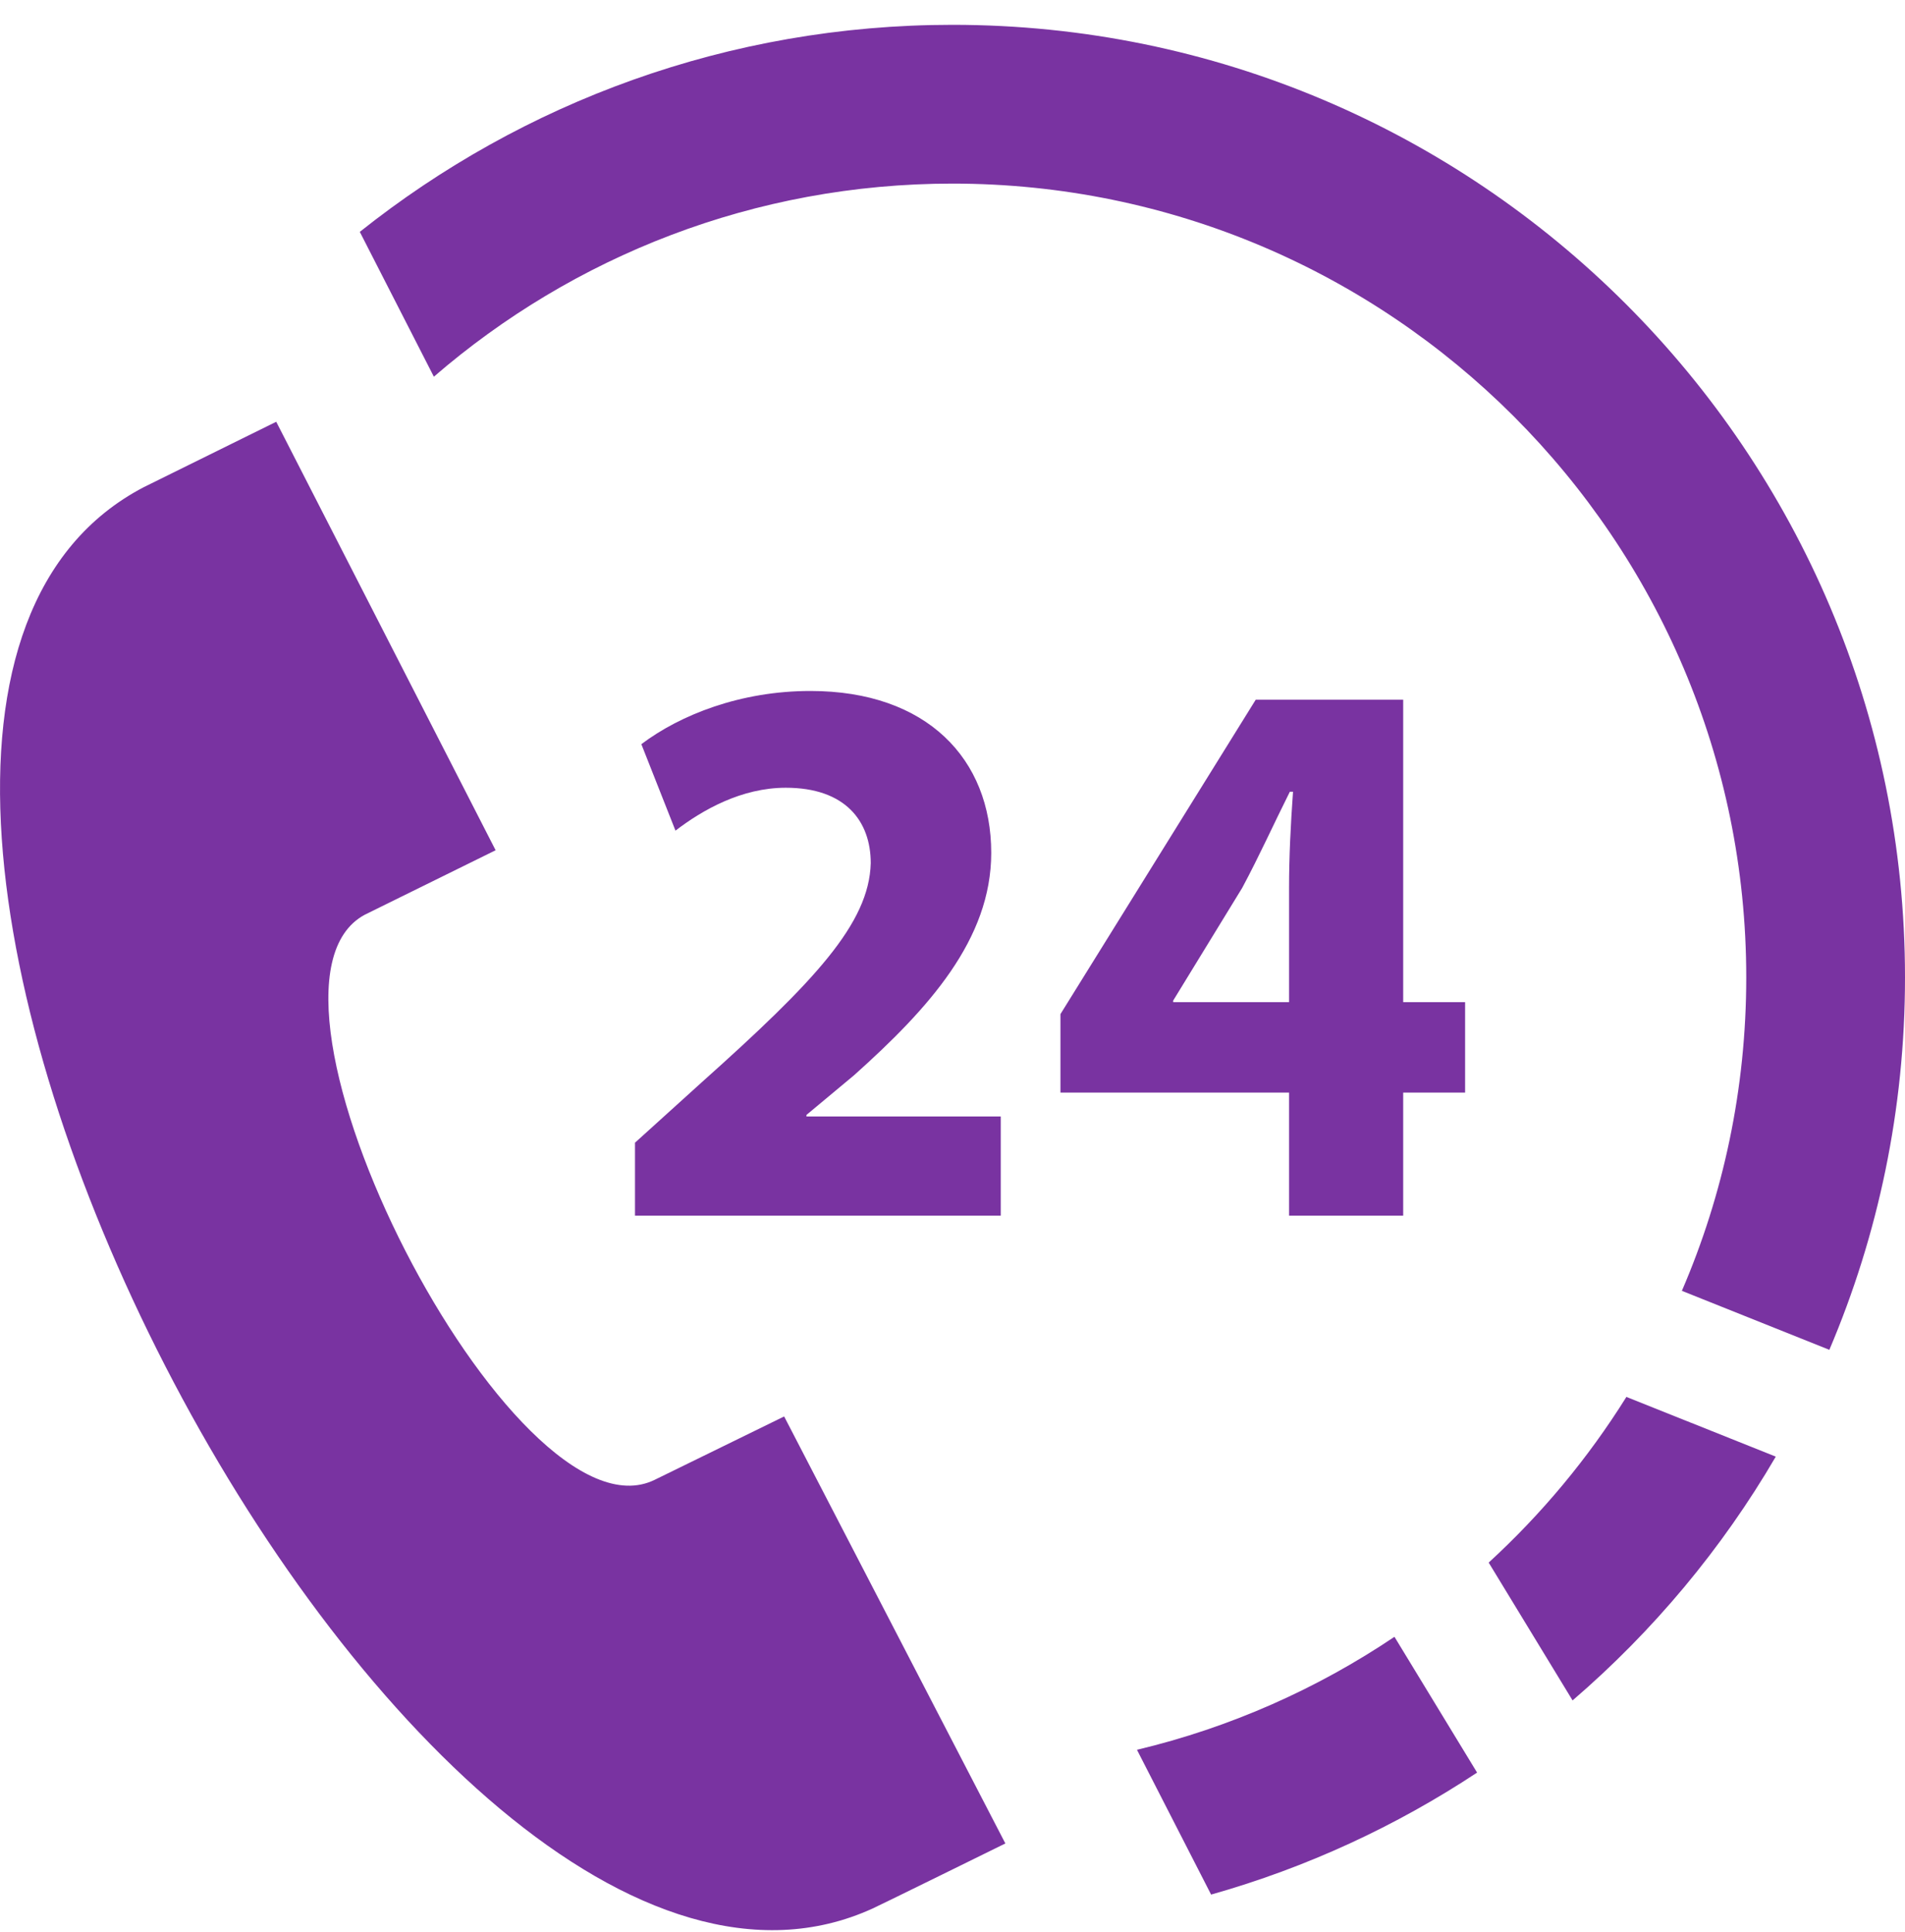 <svg width="72" height="73" viewBox="0 0 72 73" fill="none" xmlns="http://www.w3.org/2000/svg">
<path fill-rule="evenodd" clip-rule="evenodd" d="M37.998 69.662L29.637 53.526L24.735 55.925C19.416 58.505 8.586 37.352 13.788 34.566L18.732 32.13L10.44 15.938L5.439 18.407C-11.667 27.323 15.492 80.115 32.988 72.117C33.276 71.987 37.98 69.671 37.998 69.662ZM52.704 61.853L55.827 66.984C52.77 69.005 49.386 70.575 45.774 71.594L42.972 66.123C46.497 65.282 49.782 63.819 52.704 61.853ZM61.47 52.788L67.116 55.044C65.082 58.529 62.478 61.641 59.436 64.257L56.265 59.048C58.269 57.212 60.024 55.103 61.47 52.788ZM63.567 48.779C65.133 45.147 66 41.142 66 36.938C66 20.381 52.557 6.938 36 6.938C28.509 6.938 21.657 9.689 16.398 14.235L13.599 8.762C19.749 3.866 27.534 0.938 36 0.938C55.869 0.938 72 17.07 72 36.938C72 41.931 70.98 46.685 69.141 51.008L63.567 48.779ZM53.034 45.938H48.72V41.288H40.08V38.322L47.46 26.442H53.034V37.871H55.374V41.288H53.034V45.938ZM37.824 45.938H24V43.181L26.52 40.901C30.78 37.092 32.85 34.901 32.91 32.618C32.91 31.029 31.95 29.768 29.7 29.768C28.02 29.768 26.55 30.608 25.53 31.389L24.24 28.122C25.71 27.012 27.99 26.111 30.63 26.111C35.037 26.111 37.464 28.689 37.464 32.228C37.464 35.502 35.097 38.111 32.28 40.632L30.48 42.132V42.191H37.824V45.938ZM48.72 37.871V33.551C48.72 32.379 48.78 31.178 48.87 29.919H48.75C48.12 31.178 47.61 32.319 46.95 33.551L44.34 37.812V37.871H48.72Z" fill="#7933A1"/>
</svg>
